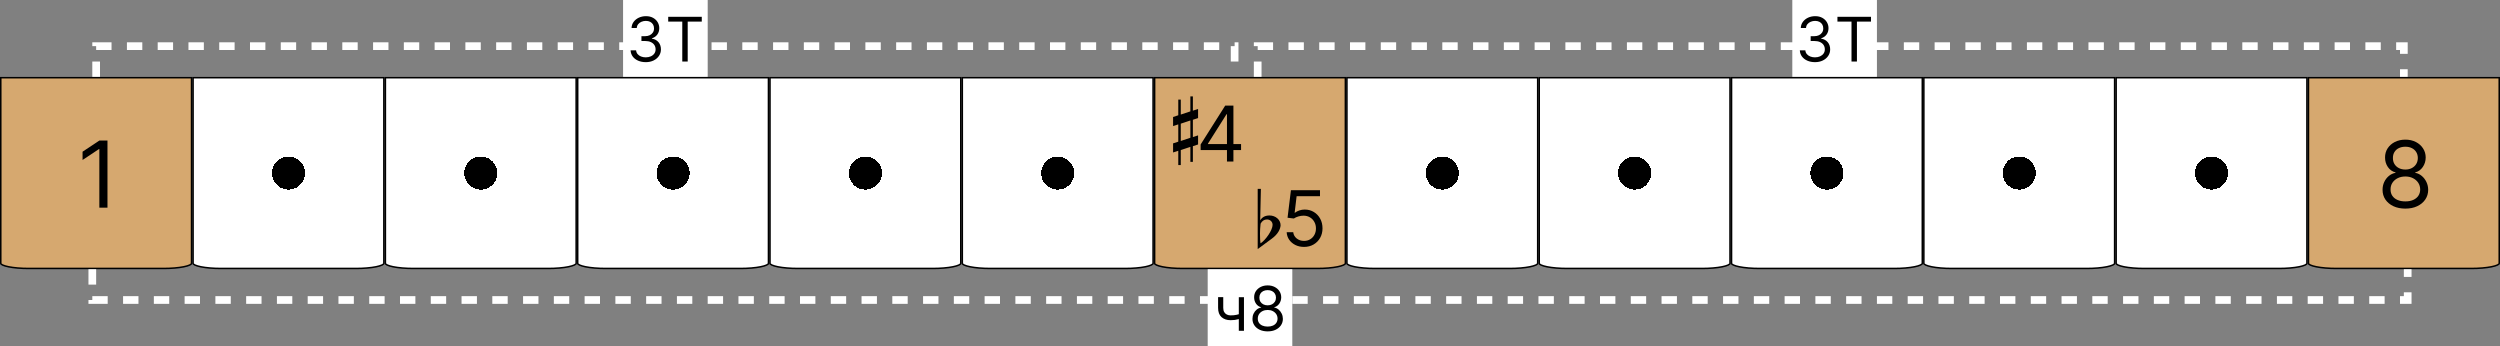 <svg width="325" height="45" viewBox="0 0 325 45" fill="none" xmlns="http://www.w3.org/2000/svg">
<rect x="0" y="0" width="325" height="45" fill="#808080" stroke="none"/>
<path d="M12.5 10V6H160.5V10" stroke="white" stroke-dasharray="2 2"/>
<rect x="81" width="11" height="10" fill="white"/>
<path d="M83.955 8.08C83.58 8.08 83.246 8.015 82.952 7.886C82.66 7.758 82.428 7.579 82.256 7.349C82.086 7.118 81.993 6.85 81.978 6.545H82.694C82.709 6.733 82.773 6.895 82.887 7.031C83 7.166 83.149 7.27 83.333 7.344C83.516 7.418 83.72 7.455 83.944 7.455C84.194 7.455 84.415 7.411 84.608 7.324C84.802 7.237 84.953 7.116 85.063 6.96C85.173 6.805 85.228 6.625 85.228 6.42C85.228 6.206 85.175 6.018 85.069 5.855C84.963 5.69 84.807 5.562 84.603 5.469C84.398 5.376 84.148 5.33 83.853 5.33H83.387V4.705H83.853C84.084 4.705 84.286 4.663 84.461 4.58C84.637 4.496 84.774 4.379 84.873 4.227C84.973 4.076 85.023 3.898 85.023 3.693C85.023 3.496 84.98 3.325 84.892 3.179C84.805 3.033 84.682 2.92 84.523 2.838C84.366 2.757 84.18 2.716 83.966 2.716C83.766 2.716 83.576 2.753 83.398 2.827C83.222 2.899 83.078 3.004 82.966 3.142C82.855 3.278 82.794 3.443 82.784 3.636H82.103C82.114 3.331 82.206 3.064 82.378 2.835C82.55 2.604 82.776 2.424 83.054 2.295C83.335 2.167 83.642 2.102 83.978 2.102C84.338 2.102 84.646 2.175 84.904 2.321C85.161 2.465 85.359 2.655 85.498 2.892C85.636 3.129 85.705 3.384 85.705 3.659C85.705 3.987 85.619 4.266 85.446 4.497C85.276 4.728 85.044 4.888 84.75 4.977V5.023C85.118 5.083 85.405 5.24 85.611 5.491C85.818 5.741 85.921 6.051 85.921 6.42C85.921 6.737 85.835 7.021 85.662 7.273C85.492 7.523 85.259 7.72 84.963 7.864C84.668 8.008 84.332 8.08 83.955 8.08ZM86.867 2.807V2.182H91.231V2.807H89.401V8H88.696V2.807H86.867Z" fill="black"/>
<path d="M163.5 10V6H312.5V10" stroke="white" stroke-dasharray="2 2"/>
<rect x="233" width="11" height="10" fill="white"/>
<path d="M235.955 8.08C235.58 8.08 235.246 8.015 234.952 7.886C234.66 7.758 234.428 7.579 234.256 7.349C234.086 7.118 233.993 6.85 233.978 6.545H234.694C234.709 6.733 234.773 6.895 234.887 7.031C235 7.166 235.149 7.27 235.333 7.344C235.516 7.418 235.72 7.455 235.944 7.455C236.194 7.455 236.415 7.411 236.608 7.324C236.801 7.237 236.953 7.116 237.063 6.96C237.173 6.805 237.228 6.625 237.228 6.42C237.228 6.206 237.175 6.018 237.069 5.855C236.962 5.69 236.807 5.562 236.603 5.469C236.398 5.376 236.148 5.33 235.853 5.33H235.387V4.705H235.853C236.084 4.705 236.286 4.663 236.461 4.58C236.637 4.496 236.774 4.379 236.873 4.227C236.973 4.076 237.023 3.898 237.023 3.693C237.023 3.496 236.98 3.325 236.892 3.179C236.805 3.033 236.682 2.92 236.523 2.838C236.366 2.757 236.18 2.716 235.966 2.716C235.766 2.716 235.576 2.753 235.398 2.827C235.222 2.899 235.078 3.004 234.966 3.142C234.855 3.278 234.794 3.443 234.784 3.636H234.103C234.114 3.331 234.206 3.064 234.378 2.835C234.551 2.604 234.776 2.424 235.054 2.295C235.335 2.167 235.642 2.102 235.978 2.102C236.337 2.102 236.646 2.175 236.904 2.321C237.161 2.465 237.359 2.655 237.498 2.892C237.636 3.129 237.705 3.384 237.705 3.659C237.705 3.987 237.619 4.266 237.446 4.497C237.276 4.728 237.044 4.888 236.75 4.977V5.023C237.118 5.083 237.405 5.24 237.611 5.491C237.818 5.741 237.921 6.051 237.921 6.42C237.921 6.737 237.835 7.021 237.662 7.273C237.492 7.523 237.259 7.72 236.963 7.864C236.668 8.008 236.332 8.08 235.955 8.08ZM238.867 2.807V2.182H243.23V2.807H241.401V8H240.696V2.807H238.867Z" fill="black"/>
<path d="M0.1 10.1H24.9V34.25C24.9 34.265 24.893 34.292 24.854 34.33C24.815 34.368 24.752 34.409 24.663 34.452C24.483 34.536 24.218 34.615 23.882 34.682C23.212 34.816 22.281 34.9 21.25 34.9H3.75C2.719 34.9 1.788 34.816 1.118 34.682C0.782 34.615 0.516 34.536 0.337 34.452C0.248 34.409 0.185 34.368 0.146 34.33C0.107 34.292 0.1 34.265 0.1 34.25V10.1Z" fill="#D6A86F" stroke="black" stroke-width="0.2"/>
<path d="M13.972 18.273V27H12.915V19.381H12.864L10.733 20.796V19.722L12.915 18.273H13.972Z" fill="black"/>
<path d="M25.1 10.1H49.9V34.25C49.9 34.265 49.893 34.292 49.854 34.33C49.815 34.368 49.752 34.409 49.663 34.452C49.483 34.536 49.218 34.615 48.882 34.682C48.212 34.816 47.281 34.9 46.25 34.9H28.75C27.719 34.9 26.788 34.816 26.118 34.682C25.782 34.615 25.517 34.536 25.337 34.452C25.248 34.409 25.185 34.368 25.146 34.33C25.107 34.292 25.1 34.265 25.1 34.25V10.1Z" fill="url(#paint0_radial_1858_547)" stroke="black" stroke-width="0.2"/>
<path d="M50.1 10.1H74.9V34.25C74.9 34.265 74.893 34.292 74.854 34.33C74.815 34.368 74.752 34.409 74.663 34.452C74.484 34.536 74.218 34.615 73.882 34.682C73.212 34.816 72.281 34.9 71.25 34.9H53.75C52.719 34.9 51.788 34.816 51.118 34.682C50.782 34.615 50.517 34.536 50.337 34.452C50.248 34.409 50.185 34.368 50.146 34.33C50.107 34.292 50.1 34.265 50.1 34.25V10.1Z" fill="url(#paint1_radial_1858_547)" stroke="black" stroke-width="0.2"/>
<path d="M75.1 10.1H99.9V34.25C99.9 34.265 99.893 34.292 99.854 34.33C99.815 34.368 99.752 34.409 99.663 34.452C99.484 34.536 99.218 34.615 98.882 34.682C98.212 34.816 97.281 34.9 96.25 34.9H78.75C77.719 34.9 76.788 34.816 76.118 34.682C75.782 34.615 75.516 34.536 75.337 34.452C75.248 34.409 75.185 34.368 75.146 34.33C75.107 34.292 75.1 34.265 75.1 34.25V10.1Z" fill="url(#paint2_radial_1858_547)" stroke="black" stroke-width="0.2"/>
<path d="M100.1 10.1H124.9V34.25C124.9 34.265 124.893 34.292 124.854 34.33C124.815 34.368 124.752 34.409 124.663 34.452C124.484 34.536 124.218 34.615 123.882 34.682C123.212 34.816 122.281 34.9 121.25 34.9H103.75C102.719 34.9 101.788 34.816 101.118 34.682C100.782 34.615 100.516 34.536 100.337 34.452C100.248 34.409 100.185 34.368 100.146 34.33C100.107 34.292 100.1 34.265 100.1 34.25V10.1Z" fill="url(#paint3_radial_1858_547)" stroke="black" stroke-width="0.2"/>
<path d="M125.1 10.1H149.9V34.25C149.9 34.265 149.893 34.292 149.854 34.33C149.815 34.368 149.752 34.409 149.663 34.452C149.484 34.536 149.218 34.615 148.882 34.682C148.212 34.816 147.281 34.9 146.25 34.9H128.75C127.719 34.9 126.788 34.816 126.118 34.682C125.782 34.615 125.516 34.536 125.337 34.452C125.248 34.409 125.185 34.368 125.146 34.33C125.107 34.292 125.1 34.265 125.1 34.25V10.1Z" fill="url(#paint4_radial_1858_547)" stroke="black" stroke-width="0.2"/>
<path d="M150.1 10.1H174.9V34.25C174.9 34.265 174.893 34.292 174.854 34.33C174.815 34.368 174.752 34.409 174.663 34.452C174.484 34.536 174.218 34.615 173.882 34.682C173.212 34.816 172.281 34.9 171.25 34.9H153.75C152.719 34.9 151.788 34.816 151.118 34.682C150.782 34.615 150.516 34.536 150.337 34.452C150.248 34.409 150.185 34.368 150.146 34.33C150.107 34.292 150.1 34.265 150.1 34.25V10.1Z" fill="#D6A86F" stroke="black" stroke-width="0.2"/>
<path d="M156.082 19.509V18.784L159.278 13.727H159.804V14.849H159.449L157.034 18.671V18.727H161.338V19.509H156.082ZM159.506 21V19.288V18.951V13.727H160.344V21H159.506Z" fill="black"/>
<path d="M154.749 17.91V15.661L153.501 16.077V18.326L154.749 17.91ZM154.749 12.528H155.074V14.387L155.75 14.166V15.349L155.074 15.57V17.819L155.75 17.598V18.781L155.074 19.002V21.043H154.749V19.093L153.501 19.509V21.459H153.176V19.6L152.5 19.821V18.638L153.176 18.417V16.168L152.5 16.389V15.206L153.176 14.985V12.944H153.501V14.894L154.749 14.478V12.528Z" fill="black"/>
<path d="M169.526 32.099C169.109 32.099 168.734 32.017 168.4 31.851C168.066 31.685 167.799 31.458 167.597 31.169C167.396 30.88 167.286 30.551 167.267 30.182H168.119C168.152 30.511 168.302 30.783 168.567 30.999C168.834 31.212 169.154 31.318 169.526 31.318C169.824 31.318 170.089 31.248 170.321 31.109C170.555 30.969 170.739 30.777 170.871 30.533C171.006 30.287 171.074 30.009 171.074 29.699C171.074 29.382 171.004 29.099 170.864 28.85C170.727 28.599 170.538 28.401 170.296 28.257C170.055 28.113 169.779 28.039 169.469 28.037C169.246 28.035 169.018 28.069 168.783 28.14C168.549 28.209 168.356 28.297 168.205 28.406L167.381 28.307L167.821 24.727H171.599V25.509H168.56L168.304 27.653H168.347C168.496 27.535 168.683 27.437 168.908 27.359C169.133 27.28 169.367 27.241 169.611 27.241C170.056 27.241 170.452 27.348 170.8 27.561C171.151 27.772 171.425 28.061 171.624 28.428C171.826 28.794 171.926 29.213 171.926 29.685C171.926 30.149 171.822 30.563 171.614 30.928C171.408 31.29 171.124 31.576 170.761 31.787C170.399 31.995 169.987 32.099 169.526 32.099Z" fill="black"/>
<path d="M163.5 32.379V24.553H163.916L163.825 28.648C164.085 28.219 164.488 28.011 165.034 28.011C165.814 28.011 166.477 28.557 166.477 29.285C166.451 29.779 166.139 30.442 165.333 31.027L163.5 32.379ZM164.709 28.531C164.345 28.531 164.072 28.713 163.877 29.077C163.825 29.571 163.799 30 163.799 30.351C163.799 30.988 163.825 31.417 163.864 31.638C164.54 31.209 165.437 29.909 165.437 29.233C165.437 28.83 165.125 28.531 164.709 28.531Z" fill="black"/>
<path d="M175.1 10.1H199.9V34.25C199.9 34.265 199.893 34.292 199.854 34.33C199.815 34.368 199.752 34.409 199.663 34.452C199.484 34.536 199.218 34.615 198.882 34.682C198.212 34.816 197.281 34.9 196.25 34.9H178.75C177.719 34.9 176.788 34.816 176.118 34.682C175.782 34.615 175.516 34.536 175.337 34.452C175.248 34.409 175.185 34.368 175.146 34.33C175.107 34.292 175.1 34.265 175.1 34.25V10.1Z" fill="url(#paint5_radial_1858_547)" stroke="black" stroke-width="0.2"/>
<path d="M200.1 10.1H224.9V34.25C224.9 34.265 224.893 34.292 224.854 34.33C224.815 34.368 224.752 34.409 224.663 34.452C224.484 34.536 224.218 34.615 223.882 34.682C223.212 34.816 222.281 34.9 221.25 34.9H203.75C202.719 34.9 201.788 34.816 201.118 34.682C200.782 34.615 200.516 34.536 200.337 34.452C200.248 34.409 200.185 34.368 200.146 34.33C200.107 34.292 200.1 34.265 200.1 34.25V10.1Z" fill="url(#paint6_radial_1858_547)" stroke="black" stroke-width="0.2"/>
<path d="M225.1 10.1H249.9V34.25C249.9 34.265 249.893 34.292 249.854 34.33C249.815 34.368 249.752 34.409 249.663 34.452C249.484 34.536 249.218 34.615 248.882 34.682C248.212 34.816 247.281 34.9 246.25 34.9H228.75C227.719 34.9 226.788 34.816 226.118 34.682C225.782 34.615 225.516 34.536 225.337 34.452C225.248 34.409 225.185 34.368 225.146 34.33C225.107 34.292 225.1 34.265 225.1 34.25V10.1Z" fill="url(#paint7_radial_1858_547)" stroke="black" stroke-width="0.2"/>
<path d="M250.1 10.1H274.9V34.25C274.9 34.265 274.893 34.292 274.854 34.33C274.815 34.368 274.752 34.409 274.663 34.452C274.484 34.536 274.218 34.615 273.882 34.682C273.212 34.816 272.281 34.9 271.25 34.9H253.75C252.719 34.9 251.788 34.816 251.118 34.682C250.782 34.615 250.516 34.536 250.337 34.452C250.248 34.409 250.185 34.368 250.146 34.33C250.107 34.292 250.1 34.265 250.1 34.25V10.1Z" fill="url(#paint8_radial_1858_547)" stroke="black" stroke-width="0.2"/>
<path d="M275.1 10.1H299.9V34.25C299.9 34.265 299.893 34.292 299.854 34.33C299.815 34.368 299.752 34.409 299.663 34.452C299.484 34.536 299.218 34.615 298.882 34.682C298.212 34.816 297.281 34.9 296.25 34.9H278.75C277.719 34.9 276.788 34.816 276.118 34.682C275.782 34.615 275.516 34.536 275.337 34.452C275.248 34.409 275.185 34.368 275.146 34.33C275.107 34.292 275.1 34.265 275.1 34.25V10.1Z" fill="url(#paint9_radial_1858_547)" stroke="black" stroke-width="0.2"/>
<path d="M300.1 10.1H324.9V34.25C324.9 34.265 324.893 34.292 324.854 34.33C324.815 34.368 324.752 34.409 324.663 34.452C324.484 34.536 324.218 34.615 323.882 34.682C323.212 34.816 322.281 34.9 321.25 34.9H303.75C302.719 34.9 301.788 34.816 301.118 34.682C300.782 34.615 300.516 34.536 300.337 34.452C300.248 34.409 300.185 34.368 300.146 34.33C300.107 34.292 300.1 34.265 300.1 34.25V10.1Z" fill="#D6A86F" stroke="black" stroke-width="0.2"/>
<path d="M312.699 27.119C312.114 27.119 311.597 27.016 311.148 26.808C310.702 26.598 310.354 26.31 310.104 25.943C309.854 25.574 309.73 25.153 309.733 24.682C309.73 24.312 309.803 23.972 309.95 23.659C310.098 23.344 310.3 23.081 310.555 22.871C310.814 22.658 311.102 22.523 311.42 22.466V22.415C311.003 22.307 310.67 22.072 310.423 21.712C310.176 21.348 310.054 20.935 310.057 20.472C310.054 20.028 310.166 19.632 310.393 19.283C310.621 18.933 310.933 18.658 311.331 18.456C311.732 18.254 312.188 18.153 312.699 18.153C313.205 18.153 313.656 18.254 314.054 18.456C314.452 18.658 314.764 18.933 314.991 19.283C315.222 19.632 315.338 20.028 315.341 20.472C315.338 20.935 315.212 21.348 314.962 21.712C314.714 22.072 314.386 22.307 313.977 22.415V22.466C314.293 22.523 314.577 22.658 314.83 22.871C315.082 23.081 315.284 23.344 315.435 23.659C315.585 23.972 315.662 24.312 315.665 24.682C315.662 25.153 315.534 25.574 315.281 25.943C315.031 26.31 314.683 26.598 314.237 26.808C313.794 27.016 313.281 27.119 312.699 27.119ZM312.699 26.182C313.094 26.182 313.435 26.118 313.722 25.99C314.009 25.862 314.23 25.682 314.386 25.449C314.543 25.216 314.622 24.943 314.625 24.631C314.622 24.301 314.537 24.01 314.369 23.757C314.202 23.504 313.973 23.305 313.683 23.16C313.396 23.016 313.068 22.943 312.699 22.943C312.327 22.943 311.994 23.016 311.702 23.16C311.412 23.305 311.183 23.504 311.016 23.757C310.851 24.01 310.77 24.301 310.773 24.631C310.77 24.943 310.845 25.216 310.999 25.449C311.155 25.682 311.378 25.862 311.668 25.99C311.957 26.118 312.301 26.182 312.699 26.182ZM312.699 22.04C313.011 22.04 313.288 21.977 313.53 21.852C313.774 21.727 313.966 21.553 314.105 21.328C314.244 21.104 314.315 20.841 314.318 20.54C314.315 20.244 314.246 19.987 314.109 19.768C313.973 19.547 313.784 19.376 313.543 19.257C313.301 19.135 313.02 19.074 312.699 19.074C312.372 19.074 312.087 19.135 311.842 19.257C311.598 19.376 311.409 19.547 311.276 19.768C311.142 19.987 311.077 20.244 311.08 20.54C311.077 20.841 311.143 21.104 311.28 21.328C311.419 21.553 311.611 21.727 311.855 21.852C312.099 21.977 312.381 22.04 312.699 22.04Z" fill="black"/>
<path d="M12 35V39H313V35" stroke="white" stroke-dasharray="2 2"/>
<rect x="157" y="35" width="11" height="10" fill="white"/>
<path d="M161.716 38.636V43H161.045V38.636H161.716ZM161.454 40.716V41.341C161.303 41.398 161.152 41.448 161.002 41.492C160.853 41.533 160.696 41.566 160.531 41.591C160.366 41.614 160.185 41.625 159.988 41.625C159.494 41.625 159.097 41.492 158.798 41.224C158.501 40.957 158.352 40.557 158.352 40.023V38.625H159.022V40.023C159.022 40.246 159.065 40.43 159.15 40.574C159.235 40.718 159.351 40.825 159.497 40.895C159.643 40.965 159.806 41 159.988 41C160.272 41 160.529 40.974 160.758 40.923C160.989 40.87 161.221 40.801 161.454 40.716ZM164.798 43.08C164.408 43.08 164.063 43.01 163.764 42.872C163.467 42.732 163.234 42.54 163.068 42.295C162.901 42.049 162.819 41.769 162.821 41.455C162.819 41.208 162.867 40.981 162.966 40.773C163.064 40.562 163.199 40.387 163.369 40.247C163.541 40.105 163.734 40.015 163.946 39.977V39.943C163.667 39.871 163.446 39.715 163.281 39.474C163.116 39.232 163.035 38.956 163.037 38.648C163.035 38.352 163.109 38.088 163.261 37.855C163.413 37.622 163.621 37.438 163.886 37.304C164.153 37.169 164.457 37.102 164.798 37.102C165.135 37.102 165.436 37.169 165.701 37.304C165.967 37.438 166.175 37.622 166.326 37.855C166.48 38.088 166.557 38.352 166.559 38.648C166.557 38.956 166.473 39.232 166.306 39.474C166.142 39.715 165.923 39.871 165.65 39.943V39.977C165.86 40.015 166.05 40.105 166.218 40.247C166.387 40.387 166.521 40.562 166.622 40.773C166.722 40.981 166.773 41.208 166.775 41.455C166.773 41.769 166.688 42.049 166.52 42.295C166.353 42.54 166.121 42.732 165.824 42.872C165.528 43.01 165.186 43.08 164.798 43.08ZM164.798 42.455C165.061 42.455 165.288 42.412 165.48 42.327C165.671 42.242 165.819 42.121 165.923 41.966C166.027 41.811 166.08 41.629 166.082 41.42C166.08 41.201 166.023 41.007 165.912 40.838C165.8 40.669 165.647 40.537 165.454 40.44C165.263 40.344 165.044 40.295 164.798 40.295C164.55 40.295 164.328 40.344 164.133 40.44C163.94 40.537 163.788 40.669 163.676 40.838C163.566 41.007 163.512 41.201 163.514 41.42C163.512 41.629 163.562 41.811 163.664 41.966C163.769 42.121 163.917 42.242 164.11 42.327C164.304 42.412 164.533 42.455 164.798 42.455ZM164.798 39.693C165.006 39.693 165.191 39.651 165.352 39.568C165.515 39.485 165.643 39.368 165.735 39.219C165.828 39.069 165.876 38.894 165.877 38.693C165.876 38.496 165.829 38.325 165.738 38.179C165.647 38.031 165.521 37.918 165.36 37.838C165.199 37.757 165.012 37.716 164.798 37.716C164.58 37.716 164.39 37.757 164.227 37.838C164.064 37.918 163.938 38.031 163.849 38.179C163.76 38.325 163.717 38.496 163.718 38.693C163.717 38.894 163.761 39.069 163.852 39.219C163.945 39.368 164.073 39.485 164.235 39.568C164.398 39.651 164.586 39.693 164.798 39.693Z" fill="black"/>
<defs>
<radialGradient id="paint0_radial_1858_547" cx="0" cy="0" r="1" gradientUnits="userSpaceOnUse" gradientTransform="translate(37.5 22.5) rotate(90) scale(12.5)">
<stop offset="0.172"/>
<stop offset="0.172" stop-color="white"/>
</radialGradient>
<radialGradient id="paint1_radial_1858_547" cx="0" cy="0" r="1" gradientUnits="userSpaceOnUse" gradientTransform="translate(62.5 22.5) rotate(90) scale(12.5)">
<stop offset="0.172"/>
<stop offset="0.172" stop-color="white"/>
</radialGradient>
<radialGradient id="paint2_radial_1858_547" cx="0" cy="0" r="1" gradientUnits="userSpaceOnUse" gradientTransform="translate(87.5 22.5) rotate(90) scale(12.5)">
<stop offset="0.172"/>
<stop offset="0.172" stop-color="white"/>
</radialGradient>
<radialGradient id="paint3_radial_1858_547" cx="0" cy="0" r="1" gradientUnits="userSpaceOnUse" gradientTransform="translate(112.5 22.5) rotate(90) scale(12.5)">
<stop offset="0.172"/>
<stop offset="0.172" stop-color="white"/>
</radialGradient>
<radialGradient id="paint4_radial_1858_547" cx="0" cy="0" r="1" gradientUnits="userSpaceOnUse" gradientTransform="translate(137.5 22.5) rotate(90) scale(12.5)">
<stop offset="0.172"/>
<stop offset="0.172" stop-color="white"/>
</radialGradient>
<radialGradient id="paint5_radial_1858_547" cx="0" cy="0" r="1" gradientUnits="userSpaceOnUse" gradientTransform="translate(187.5 22.5) rotate(90) scale(12.5)">
<stop offset="0.172"/>
<stop offset="0.172" stop-color="white"/>
</radialGradient>
<radialGradient id="paint6_radial_1858_547" cx="0" cy="0" r="1" gradientUnits="userSpaceOnUse" gradientTransform="translate(212.5 22.5) rotate(90) scale(12.5)">
<stop offset="0.172"/>
<stop offset="0.172" stop-color="white"/>
</radialGradient>
<radialGradient id="paint7_radial_1858_547" cx="0" cy="0" r="1" gradientUnits="userSpaceOnUse" gradientTransform="translate(237.5 22.5) rotate(90) scale(12.5)">
<stop offset="0.172"/>
<stop offset="0.172" stop-color="white"/>
</radialGradient>
<radialGradient id="paint8_radial_1858_547" cx="0" cy="0" r="1" gradientUnits="userSpaceOnUse" gradientTransform="translate(262.5 22.5) rotate(90) scale(12.5)">
<stop offset="0.172"/>
<stop offset="0.172" stop-color="white"/>
</radialGradient>
<radialGradient id="paint9_radial_1858_547" cx="0" cy="0" r="1" gradientUnits="userSpaceOnUse" gradientTransform="translate(287.5 22.5) rotate(90) scale(12.5)">
<stop offset="0.172"/>
<stop offset="0.172" stop-color="white"/>
</radialGradient>
</defs>
</svg>
